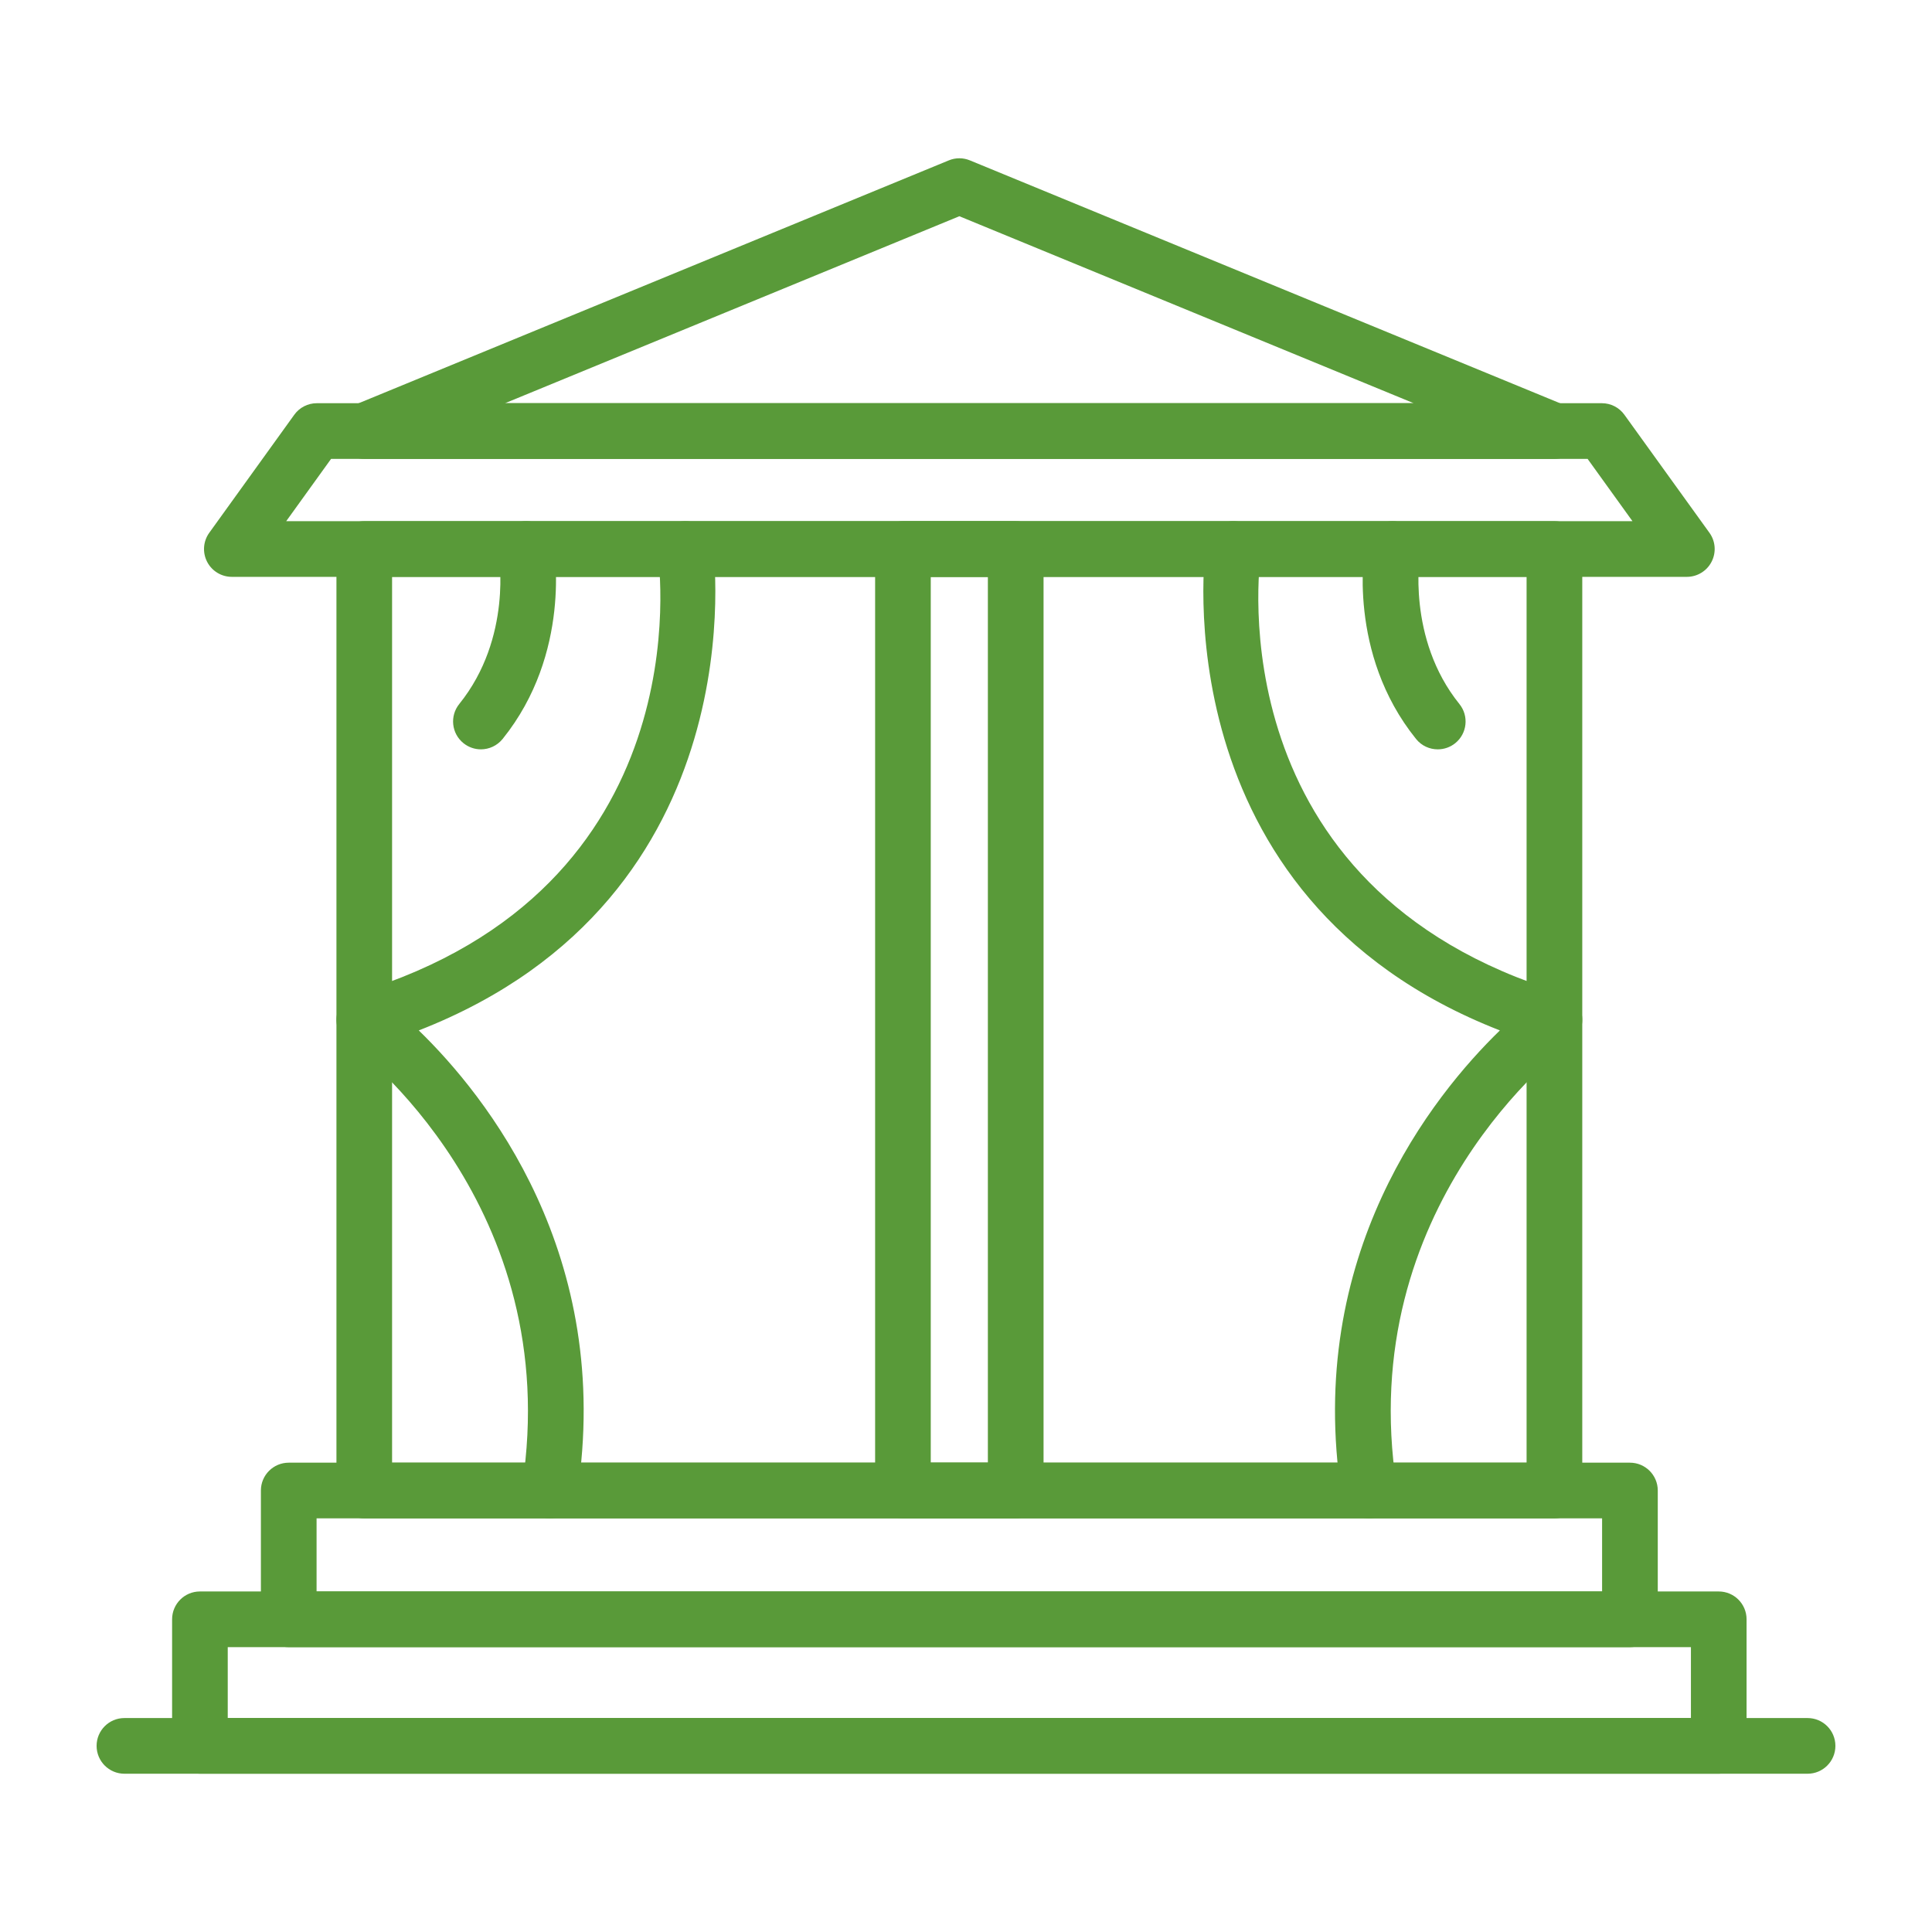 <svg width="50" height="50" viewBox="0 0 50 50" fill="none" xmlns="http://www.w3.org/2000/svg">
    <path d="M40.229 39.295H9.427C9.029 39.295 8.707 38.972 8.707 38.575V14.209C8.707 13.811 9.029 13.488 9.427 13.488H40.229C40.627 13.488 40.949 13.811 40.949 14.209V38.574C40.949 38.972 40.627 39.295 40.229 39.295ZM10.147 37.854H39.508V14.929H10.147V37.854Z" fill="#599A39"/>
    <path d="M40.229 11.876H9.427C9.083 11.876 8.787 11.633 8.72 11.296C8.653 10.958 8.835 10.62 9.153 10.489L24.554 4.151C24.729 4.078 24.926 4.078 25.102 4.151L40.503 10.489C40.821 10.62 41.002 10.958 40.935 11.296C40.869 11.633 40.573 11.876 40.229 11.876ZM13.07 10.435H36.586L24.828 5.596L13.07 10.435Z" fill="#599A39"/>
    <path d="M43.655 14.929H6C5.73 14.929 5.482 14.778 5.359 14.537C5.236 14.296 5.258 14.007 5.416 13.788L7.615 10.735C7.75 10.546 7.968 10.435 8.199 10.435H41.456C41.688 10.435 41.905 10.546 42.04 10.735L44.24 13.788C44.398 14.007 44.42 14.296 44.296 14.537C44.173 14.778 43.925 14.929 43.655 14.929ZM7.407 13.488H42.248L41.087 11.876H8.568L7.407 13.488Z" fill="#599A39"/>
    <path d="M26.287 39.295H23.368C22.97 39.295 22.648 38.972 22.648 38.575V14.209C22.648 13.811 22.97 13.488 23.368 13.488H26.287C26.684 13.488 27.007 13.811 27.007 14.209V38.574C27.007 38.972 26.685 39.295 26.287 39.295ZM24.088 37.854H25.566V14.929H24.088V37.854Z" fill="#599A39"/>
    <path d="M42.182 42.628H7.473C7.075 42.628 6.752 42.305 6.752 41.907V38.574C6.752 38.176 7.075 37.854 7.473 37.854H42.182C42.58 37.854 42.903 38.176 42.903 38.574V41.907C42.903 42.305 42.58 42.628 42.182 42.628ZM8.193 41.187H41.462V39.295H8.193V41.187Z" fill="#599A39"/>
    <path d="M44.481 45.903H5.174C4.776 45.903 4.454 45.581 4.454 45.183V41.907C4.454 41.51 4.776 41.187 5.174 41.187H44.481C44.879 41.187 45.201 41.51 45.201 41.907V45.183C45.201 45.581 44.879 45.903 44.481 45.903ZM5.894 44.463H43.761V42.628H5.894V44.463Z" fill="#599A39"/>
    <path d="M46.78 45.904H3.22C2.822 45.904 2.5 45.581 2.5 45.183C2.5 44.785 2.822 44.463 3.22 44.463H46.78C47.178 44.463 47.5 44.785 47.5 45.183C47.5 45.581 47.178 45.904 46.78 45.904Z" fill="#599A39"/>
    <path d="M35.431 39.295C35.081 39.295 34.774 39.04 34.719 38.684C33.764 32.478 37.08 28.355 38.817 26.667C29.97 23.217 31.193 14.198 31.207 14.103C31.265 13.71 31.633 13.437 32.025 13.496C32.418 13.554 32.689 13.92 32.632 14.313C32.581 14.666 31.487 22.998 40.437 25.702C40.698 25.781 40.893 26.001 40.939 26.27C40.985 26.54 40.875 26.811 40.654 26.973C40.425 27.142 35.028 31.221 36.144 38.465C36.204 38.858 35.934 39.226 35.541 39.287C35.504 39.292 35.467 39.295 35.431 39.295Z" fill="#599A39"/>
    <path d="M37.209 19.393C36.999 19.393 36.79 19.302 36.648 19.125C34.857 16.904 35.311 14.198 35.331 14.084C35.401 13.692 35.774 13.429 36.166 13.5C36.557 13.569 36.818 13.941 36.75 14.332C36.746 14.354 36.399 16.52 37.77 18.221C38.019 18.53 37.971 18.984 37.661 19.234C37.528 19.341 37.368 19.393 37.209 19.393Z" fill="#599A39"/>
    <path d="M14.225 39.295C14.189 39.295 14.151 39.292 14.114 39.286C13.721 39.226 13.452 38.858 13.512 38.465C14.627 31.22 9.23 27.142 9 26.972C8.781 26.81 8.671 26.538 8.718 26.269C8.764 26 8.958 25.781 9.219 25.702C18.168 22.998 17.074 14.666 17.023 14.313C16.966 13.92 17.239 13.554 17.632 13.496C18.027 13.441 18.39 13.71 18.448 14.103C18.463 14.198 19.685 23.217 10.838 26.667C12.575 28.354 15.891 32.478 14.936 38.684C14.881 39.04 14.574 39.295 14.225 39.295Z" fill="#599A39"/>
    <path d="M12.445 19.393C12.287 19.393 12.127 19.34 11.994 19.233C11.684 18.983 11.636 18.53 11.885 18.22C13.27 16.503 12.909 14.356 12.905 14.335C12.836 13.943 13.097 13.569 13.489 13.499C13.881 13.429 14.254 13.691 14.324 14.083C14.344 14.197 14.798 16.903 13.007 19.125C12.864 19.301 12.656 19.393 12.445 19.393Z" fill="#599A39"/>
</svg>